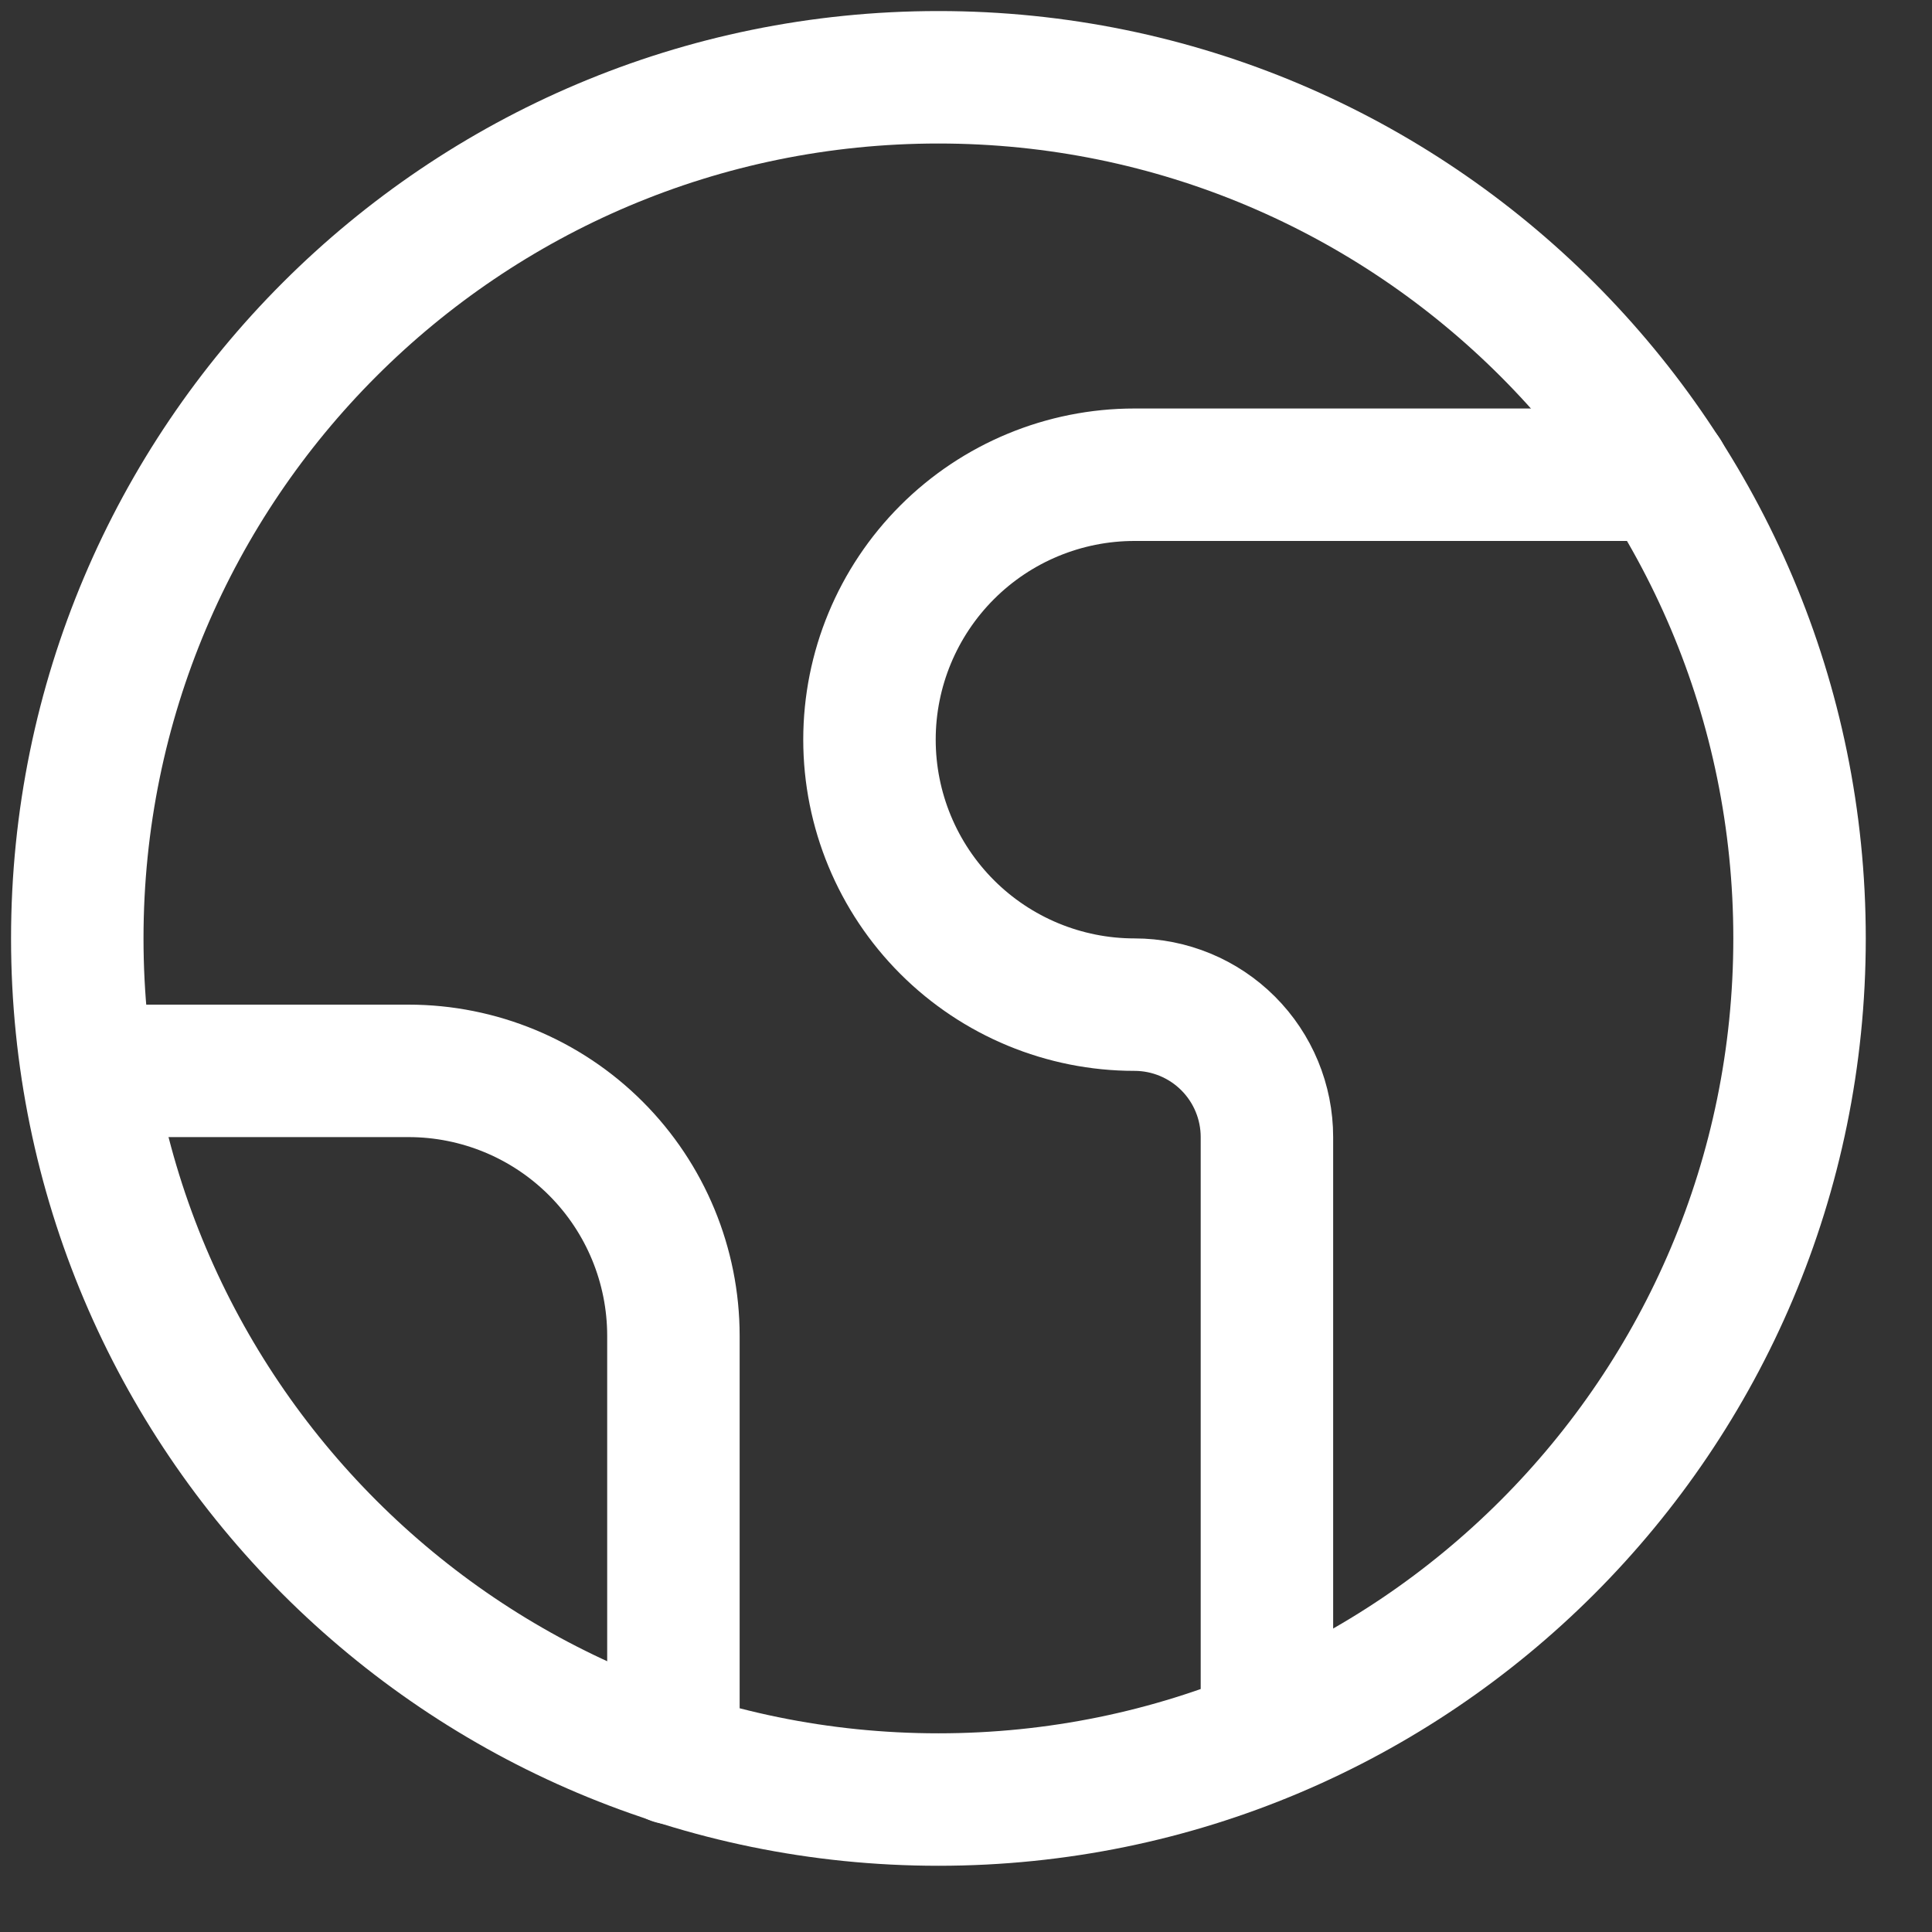 <svg width="25" height="25" viewBox="0 0 25 25" fill="none"
    xmlns="http://www.w3.org/2000/svg">
    <rect x="0" y="0" width="25" height="25" fill="#333333" stroke="none"/>
    <path d="M12.143 23.286C18.297 23.286 23.286 18.297 23.286 12.143C23.286 5.989 18.297 1 12.143 1C5.989 1 1 5.989 1 12.143C1 18.297 5.989 23.286 12.143 23.286Z" stroke="white" stroke-width="1.714" stroke-linecap="round" stroke-linejoin="round"/>
    <path d="M21.537 6.143H14.68C13.771 6.143 12.899 6.504 12.256 7.147C11.613 7.79 11.251 8.662 11.251 9.571C11.251 10.481 11.613 11.353 12.256 11.996C12.899 12.639 13.771 13 14.68 13C15.135 13 15.571 13.181 15.892 13.502C16.214 13.824 16.394 14.26 16.394 14.714V22.429" stroke="white" stroke-width="1.714" stroke-linecap="round" stroke-linejoin="round"/>
    <path d="M1.137 13.857H5.286C6.195 13.857 7.067 14.218 7.71 14.861C8.353 15.504 8.714 16.376 8.714 17.286V22.754" stroke="white" stroke-width="1.714" stroke-linecap="round" stroke-linejoin="round"/>
</svg>
